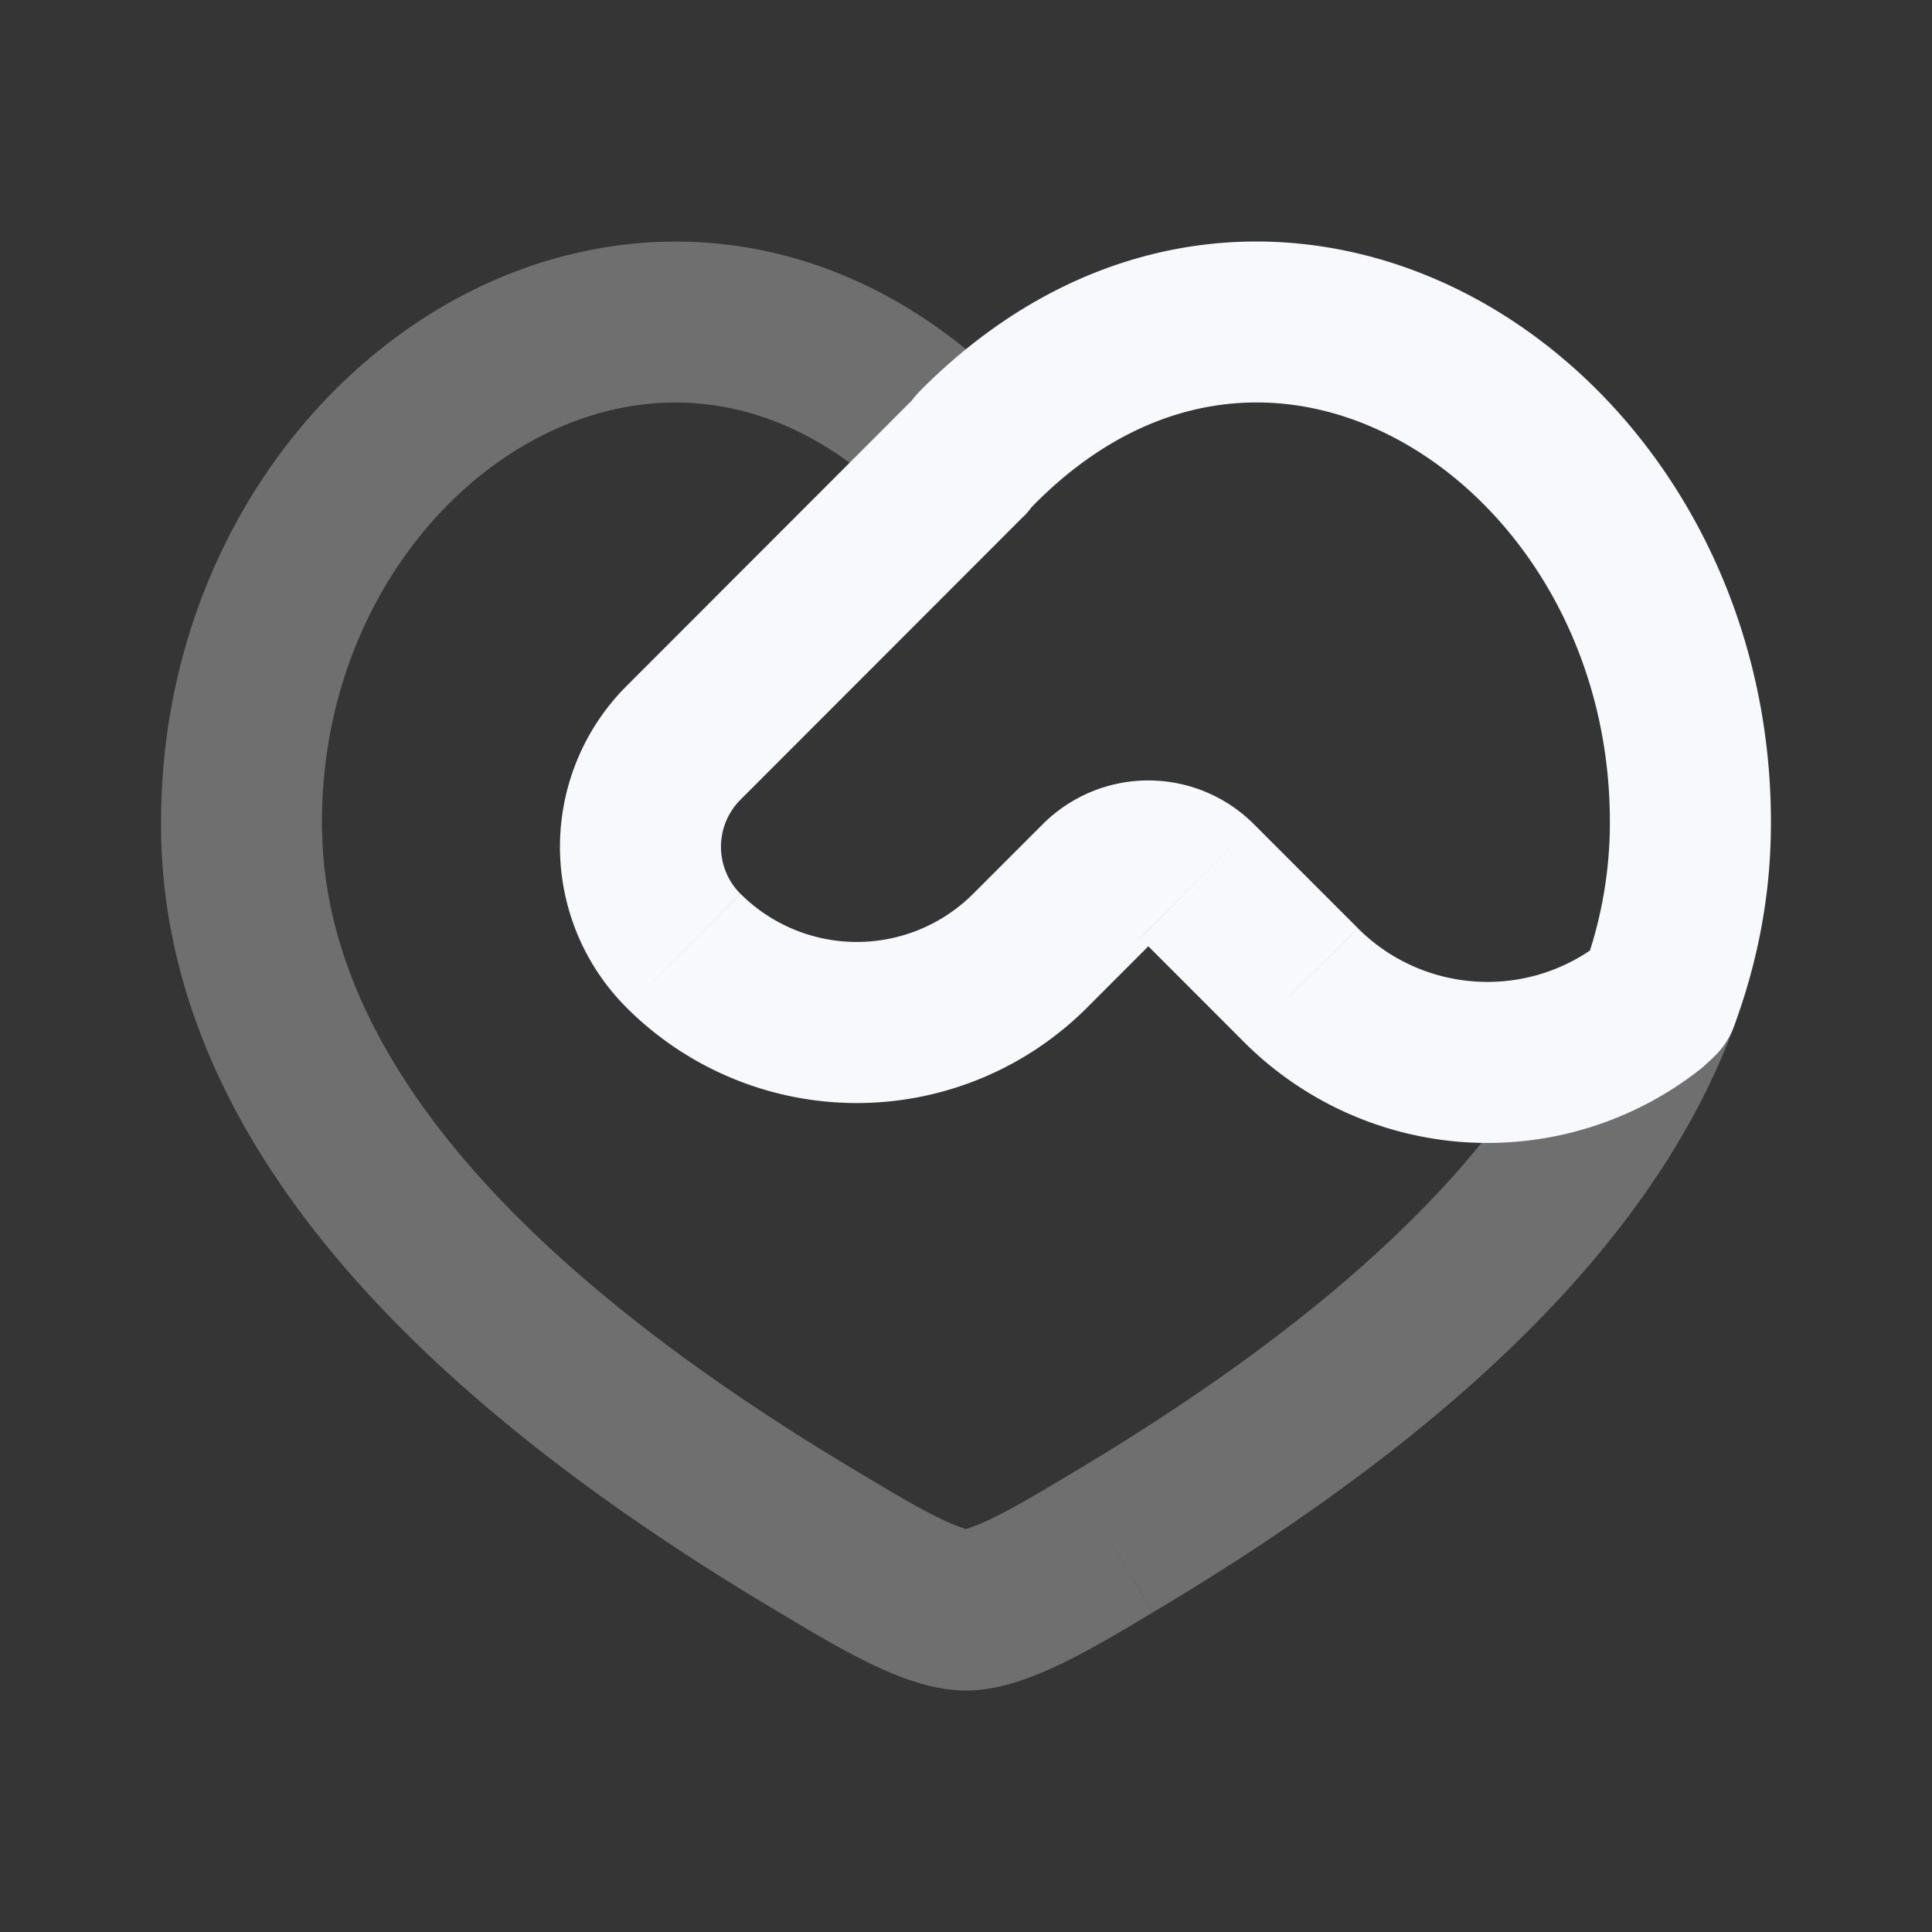 <svg xmlns="http://www.w3.org/2000/svg" width="24" height="24" fill="none"><rect width="100%" height="100%" fill="#333333" stroke="none"/><path fill="#fff" fill-opacity=".01" d="M24 0v24H0V0z"/><path fill="#F7F9FC" d="m3.002 10.37 1-.022zm8.155-4.098a1 1 0 0 0 1.422-1.407zm-.966 12.9.511-.86zm3.618 0-.511-.86zm7.732-6.422a1 1 0 1 0-1.876-.693zm-17.54-2.402C3.953 8.158 5.07 6.371 6.514 5.53c1.394-.812 3.136-.783 4.644.743l1.422-1.407c-2.178-2.203-4.927-2.314-7.073-1.064-2.095 1.221-3.569 3.7-3.504 6.592zM12 19c.05 0 .039.01-.061-.026a2.966 2.966 0 0 1-.346-.153c-.287-.146-.59-.33-.891-.51l-1.021 1.72c.267.159.644.389 1.007.573.183.093.385.186.588.258.193.067.449.138.724.138zm-1.298-.689c-4.66-2.768-6.644-5.45-6.7-7.963l-2 .045c.081 3.61 2.89 6.794 7.679 9.638zM12 21c.275 0 .531-.071.723-.138.204-.072.406-.165.59-.258.362-.184.739-.414 1.006-.573l-1.021-1.72c-.302.18-.604.364-.891.51a2.966 2.966 0 0 1-.346.153c-.1.036-.111.026-.061.026zm2.32-.97c3.737-2.22 6.24-4.625 7.221-7.28l-1.876-.693c-.742 2.01-2.768 4.116-6.367 6.254z" opacity=".3"/><path fill="#F7F9FC" d="m20.998 10.37 1 .023zm-9.577-5.505a1 1 0 0 0 1.422 1.407zm1.294 1.552A1 1 0 0 0 11.3 5.003zM20.5 12.5l.617.787.064-.055zm-6.839-1.554.707.707zm-5.17.866.707-.708zm4.305 0-.707-.708zM8.49 9.229l.707.707zm12.112 3.175.68.733c.116-.107.204-.24.258-.387zm1.395-2.01c.065-2.893-1.409-5.372-3.504-6.593-2.146-1.25-4.895-1.139-7.073 1.064l1.422 1.407c1.508-1.526 3.25-1.555 4.644-.743 1.444.842 2.56 2.628 2.511 4.82zM11.3 5.002l-3.517 3.52 1.415 1.413 3.517-3.52zm2.203 7.516.865-.866-1.414-1.414-.865.865zm.659-.866 1.293 1.294 1.414-1.415-1.293-1.293zm1.293 1.294a4.275 4.275 0 0 0 5.662.34l-1.235-1.574c-.905.711-2.199.633-3.013-.18zm-1.087-1.294a.146.146 0 0 1-.207 0l1.415-1.414a1.854 1.854 0 0 0-2.622 0zm-6.584.866a4.044 4.044 0 0 0 5.719 0l-1.414-1.415a2.044 2.044 0 0 1-2.89 0zm0-3.997a2.826 2.826 0 0 0 0 3.997l1.414-1.415a.826.826 0 0 1 0-1.168zM21.54 12.75c.285-.77.439-1.557.457-2.357l-2-.045a5.238 5.238 0 0 1-.333 1.71zm-.36.482.103-.095-1.361-1.466-.104.096z"/></svg>
